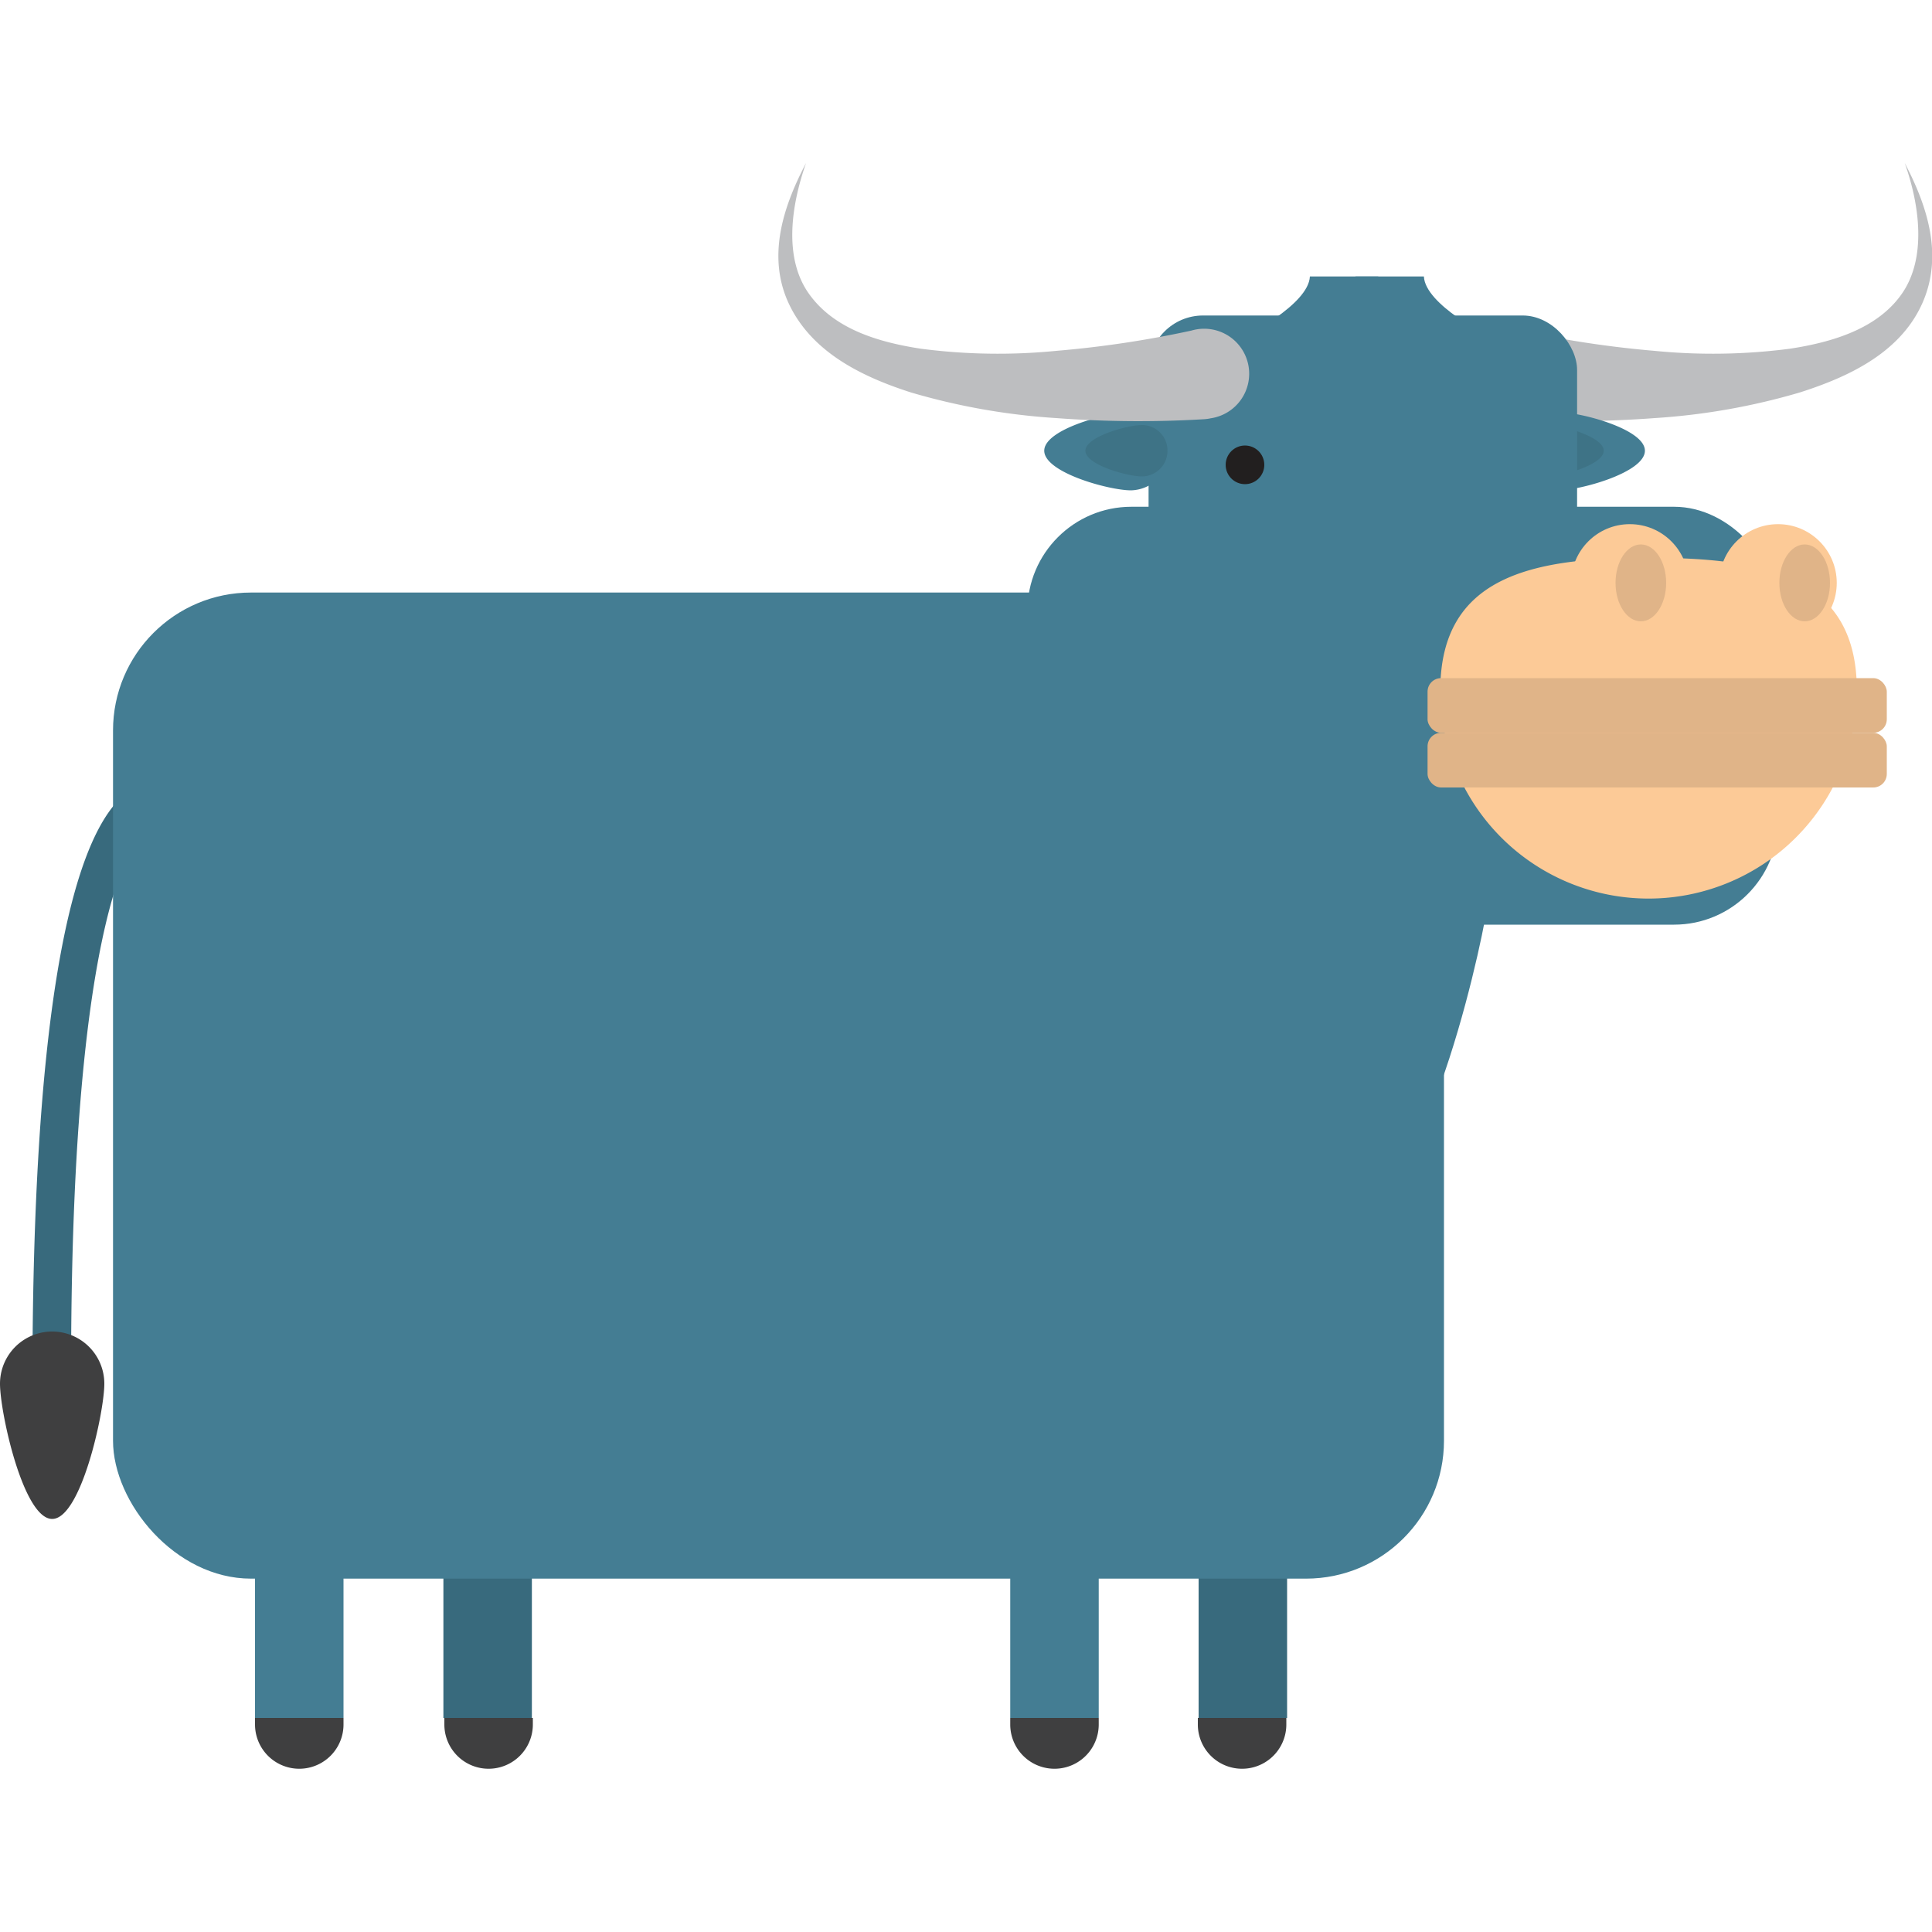 <svg id="Layer_1" data-name="Layer 1" xmlns="http://www.w3.org/2000/svg" viewBox="0 0 100 100"><defs><style>.cls-1{fill:#bdbec0;}.cls-2{fill:#386a7d;}.cls-3{fill:#3f3f40;}.cls-4{fill:#447d93;}.cls-5{fill:#3e7386;}.cls-6{fill:#fcca97;}.cls-7{fill:#e0b488;}.cls-8{fill:#221f1f;}</style></defs><title>babe the blue ox</title><path class="cls-1" d="M78.7,17.11a53.69,53.69,0,0,0,6.94,1.05,30.78,30.78,0,0,0,7-.11c2.24-.34,4.56-1.05,5.81-2.86s.94-4.49.14-6.75c1.1,2.1,2.06,4.75.88,7.32s-3.9,3.78-6.3,4.55a34.21,34.21,0,0,1-7.52,1.33A57.17,57.17,0,0,1,78,21.7a2.33,2.33,0,1,1,.29-4.65,1.49,1.49,0,0,1,.36.05Z"/><path class="cls-2" d="M3.68,70.82h-2C1.72,54,3.36,43.69,6.46,41.11a2.09,2.09,0,0,1,1.7-.58L7.8,42.46a.55.55,0,0,0,.17,0S3.68,43.71,3.68,70.82Z"/><path class="cls-3" d="M5.4,71.62c0,1.49-1.21,7-2.7,7s-2.7-5.5-2.7-7a2.7,2.7,0,0,1,5.4,0Z"/><path class="cls-2" d="M27.53,79.13a2.29,2.29,0,1,0-4.58,0v9.79h4.58Z"/><path class="cls-3" d="M23,88.92v.34a2.29,2.29,0,1,0,4.58,0v-.34Z"/><path class="cls-2" d="M66.62,79.13a2.29,2.29,0,1,0-4.58,0v9.79h4.58Z"/><path class="cls-3" d="M62,88.92v.34a2.29,2.29,0,1,0,4.58,0v-.34Z"/><rect class="cls-4" x="5.85" y="30.67" width="68.89" height="51.04" rx="7.14" ry="7.14"/><path class="cls-4" d="M78.65,23.33a2.05,2.05,0,0,0,2,2.05c1.13,0,4.49-.92,4.49-2.05s-3.36-2-4.49-2A2.05,2.05,0,0,0,78.65,23.33Z"/><path class="cls-5" d="M78.76,23.33a1.33,1.33,0,0,0,1.33,1.33c.73,0,2.92-.6,2.92-1.33S80.82,22,80.09,22A1.32,1.32,0,0,0,78.76,23.33Z"/><rect class="cls-4" x="53.18" y="26.23" width="38.85" height="21.63" rx="5.38" ry="5.38"/><rect class="cls-4" x="59.45" y="16.33" width="22.18" height="17.3" rx="2.82" ry="2.82"/><path class="cls-6" d="M96.11,35.73a10.78,10.78,0,1,1-21.56,0c0-5.95,4.83-6.86,10.78-6.86S96.11,29.78,96.11,35.73Z"/><rect class="cls-7" x="73.89" y="35.1" width="23.77" height="2.83" rx="0.7" ry="0.7"/><rect class="cls-7" x="73.89" y="37.93" width="23.77" height="2.83" rx="0.7" ry="0.7"/><circle class="cls-6" cx="92.03" cy="30.17" r="3.04"/><ellipse class="cls-7" cx="93.41" cy="30.17" rx="1.31" ry="1.99"/><circle class="cls-6" cx="84.36" cy="30.17" r="3.04"/><ellipse class="cls-7" cx="84.93" cy="30.17" rx="1.31" ry="1.99"/><path class="cls-4" d="M64.41,17.42s3.32-1.64,3.39-3.11h3.54v4.77"/><path class="cls-4" d="M77.09,17.42s-3.32-1.64-3.39-3.11H70.16v4.77"/><path class="cls-4" d="M60.54,23.33a2.05,2.05,0,0,1-2,2.05c-1.13,0-4.49-.92-4.49-2.05s3.36-2,4.49-2A2.05,2.05,0,0,1,60.54,23.33Z"/><path class="cls-5" d="M60.43,23.33a1.33,1.33,0,0,1-1.33,1.33c-.73,0-2.92-.6-2.92-1.33S58.37,22,59.1,22A1.32,1.32,0,0,1,60.43,23.33Z"/><path class="cls-4" d="M17.78,79.13a2.29,2.29,0,1,0-4.58,0v9.79h4.58Z"/><path class="cls-3" d="M13.2,88.92v.34a2.29,2.29,0,1,0,4.58,0v-.34Z"/><path class="cls-4" d="M56.87,79.13a2.29,2.29,0,1,0-4.58,0v9.79h4.58Z"/><path class="cls-3" d="M52.29,88.92v.34a2.29,2.29,0,1,0,4.58,0v-.34Z"/><path class="cls-4" d="M77,46.69c0,.81-3,15.54-6.82,15.54S63.34,47.5,63.34,46.69s3-1.48,6.82-1.48S77,45.87,77,46.69Z"/><circle class="cls-4" cx="64.52" cy="24.44" r="2.15"/><circle class="cls-8" cx="64.44" cy="24.06" r="1"/><path class="cls-1" d="M62.3,21.7a57,57,0,0,1-7.63-.06,34.2,34.2,0,0,1-7.53-1.33c-2.39-.77-5.07-2-6.29-4.55s-.23-5.22.87-7.32c-.79,2.26-1.15,4.92.14,6.75s3.58,2.52,5.81,2.86a30.78,30.78,0,0,0,7,.11,54.11,54.11,0,0,0,7-1.05h0a2.33,2.33,0,1,1,1,4.54A2.38,2.38,0,0,1,62.3,21.7Z"/></svg>